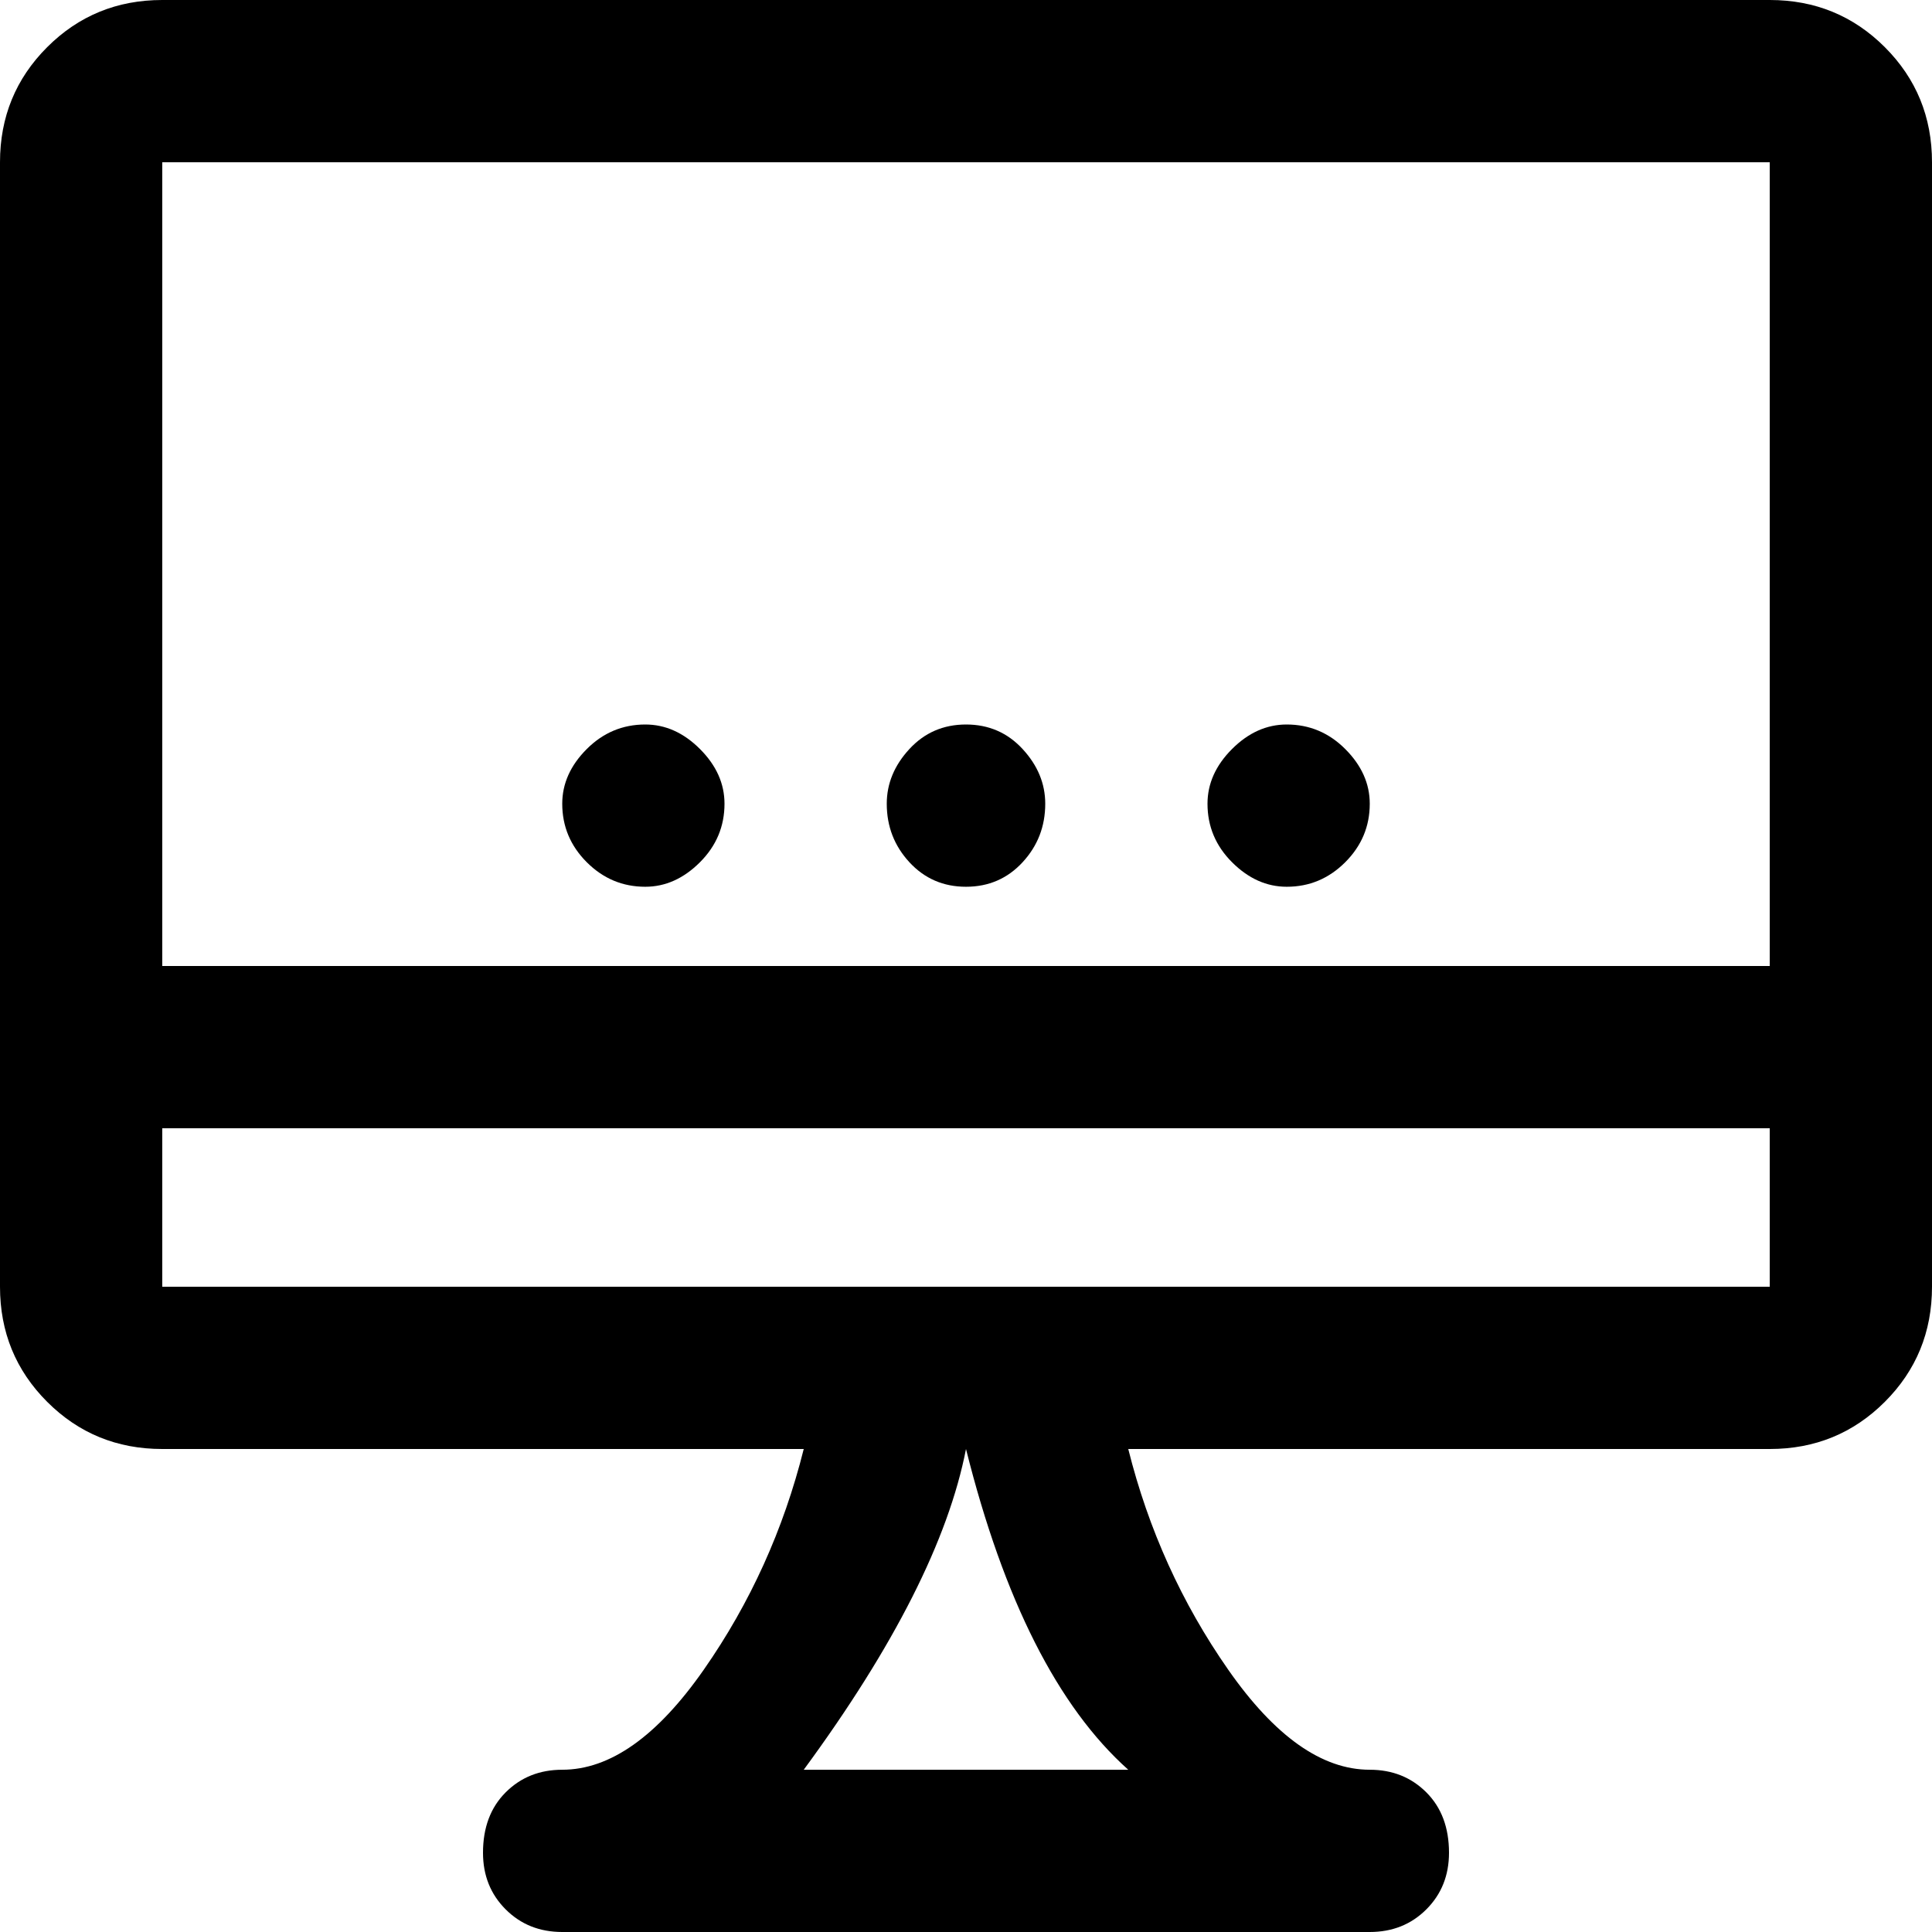 <svg xmlns="http://www.w3.org/2000/svg" version="1.1" viewBox="0 0 512 512" fill="currentColor"><path fill="currentColor" d="M43 384h170q-8 32-26.5 58.5T149 469q-9 0-15 6t-6 16q0 9 6 15t15 6h214q9 0 15-6t6-15q0-10-6-16t-15-6q-19 0-37.5-26.5T299 384h170q18 0 30.5-12.5T512 341V43q0-18-12.5-30.5T469 0H43Q25 0 12.5 12.5T0 43v298q0 18 12.5 30.5T43 384m170 85q36-49 43-85q15 60 43 85zM43 43h426v213H43zm0 256h426v42H43zm234-86q0 9-6 15.5t-15 6.5t-15-6.5t-6-15.5q0-8 6-14.5t15-6.5t15 6.5t6 14.5m-85 0q0 9-6.5 15.5T171 235q-9 0-15.5-6.5T149 213q0-8 6.5-14.5T171 192q8 0 14.5 6.5T192 213m171 0q0 9-6.5 15.5T341 235q-8 0-14.5-6.5T320 213q0-8 6.5-14.5T341 192q9 0 15.5 6.5T363 213"/></svg>